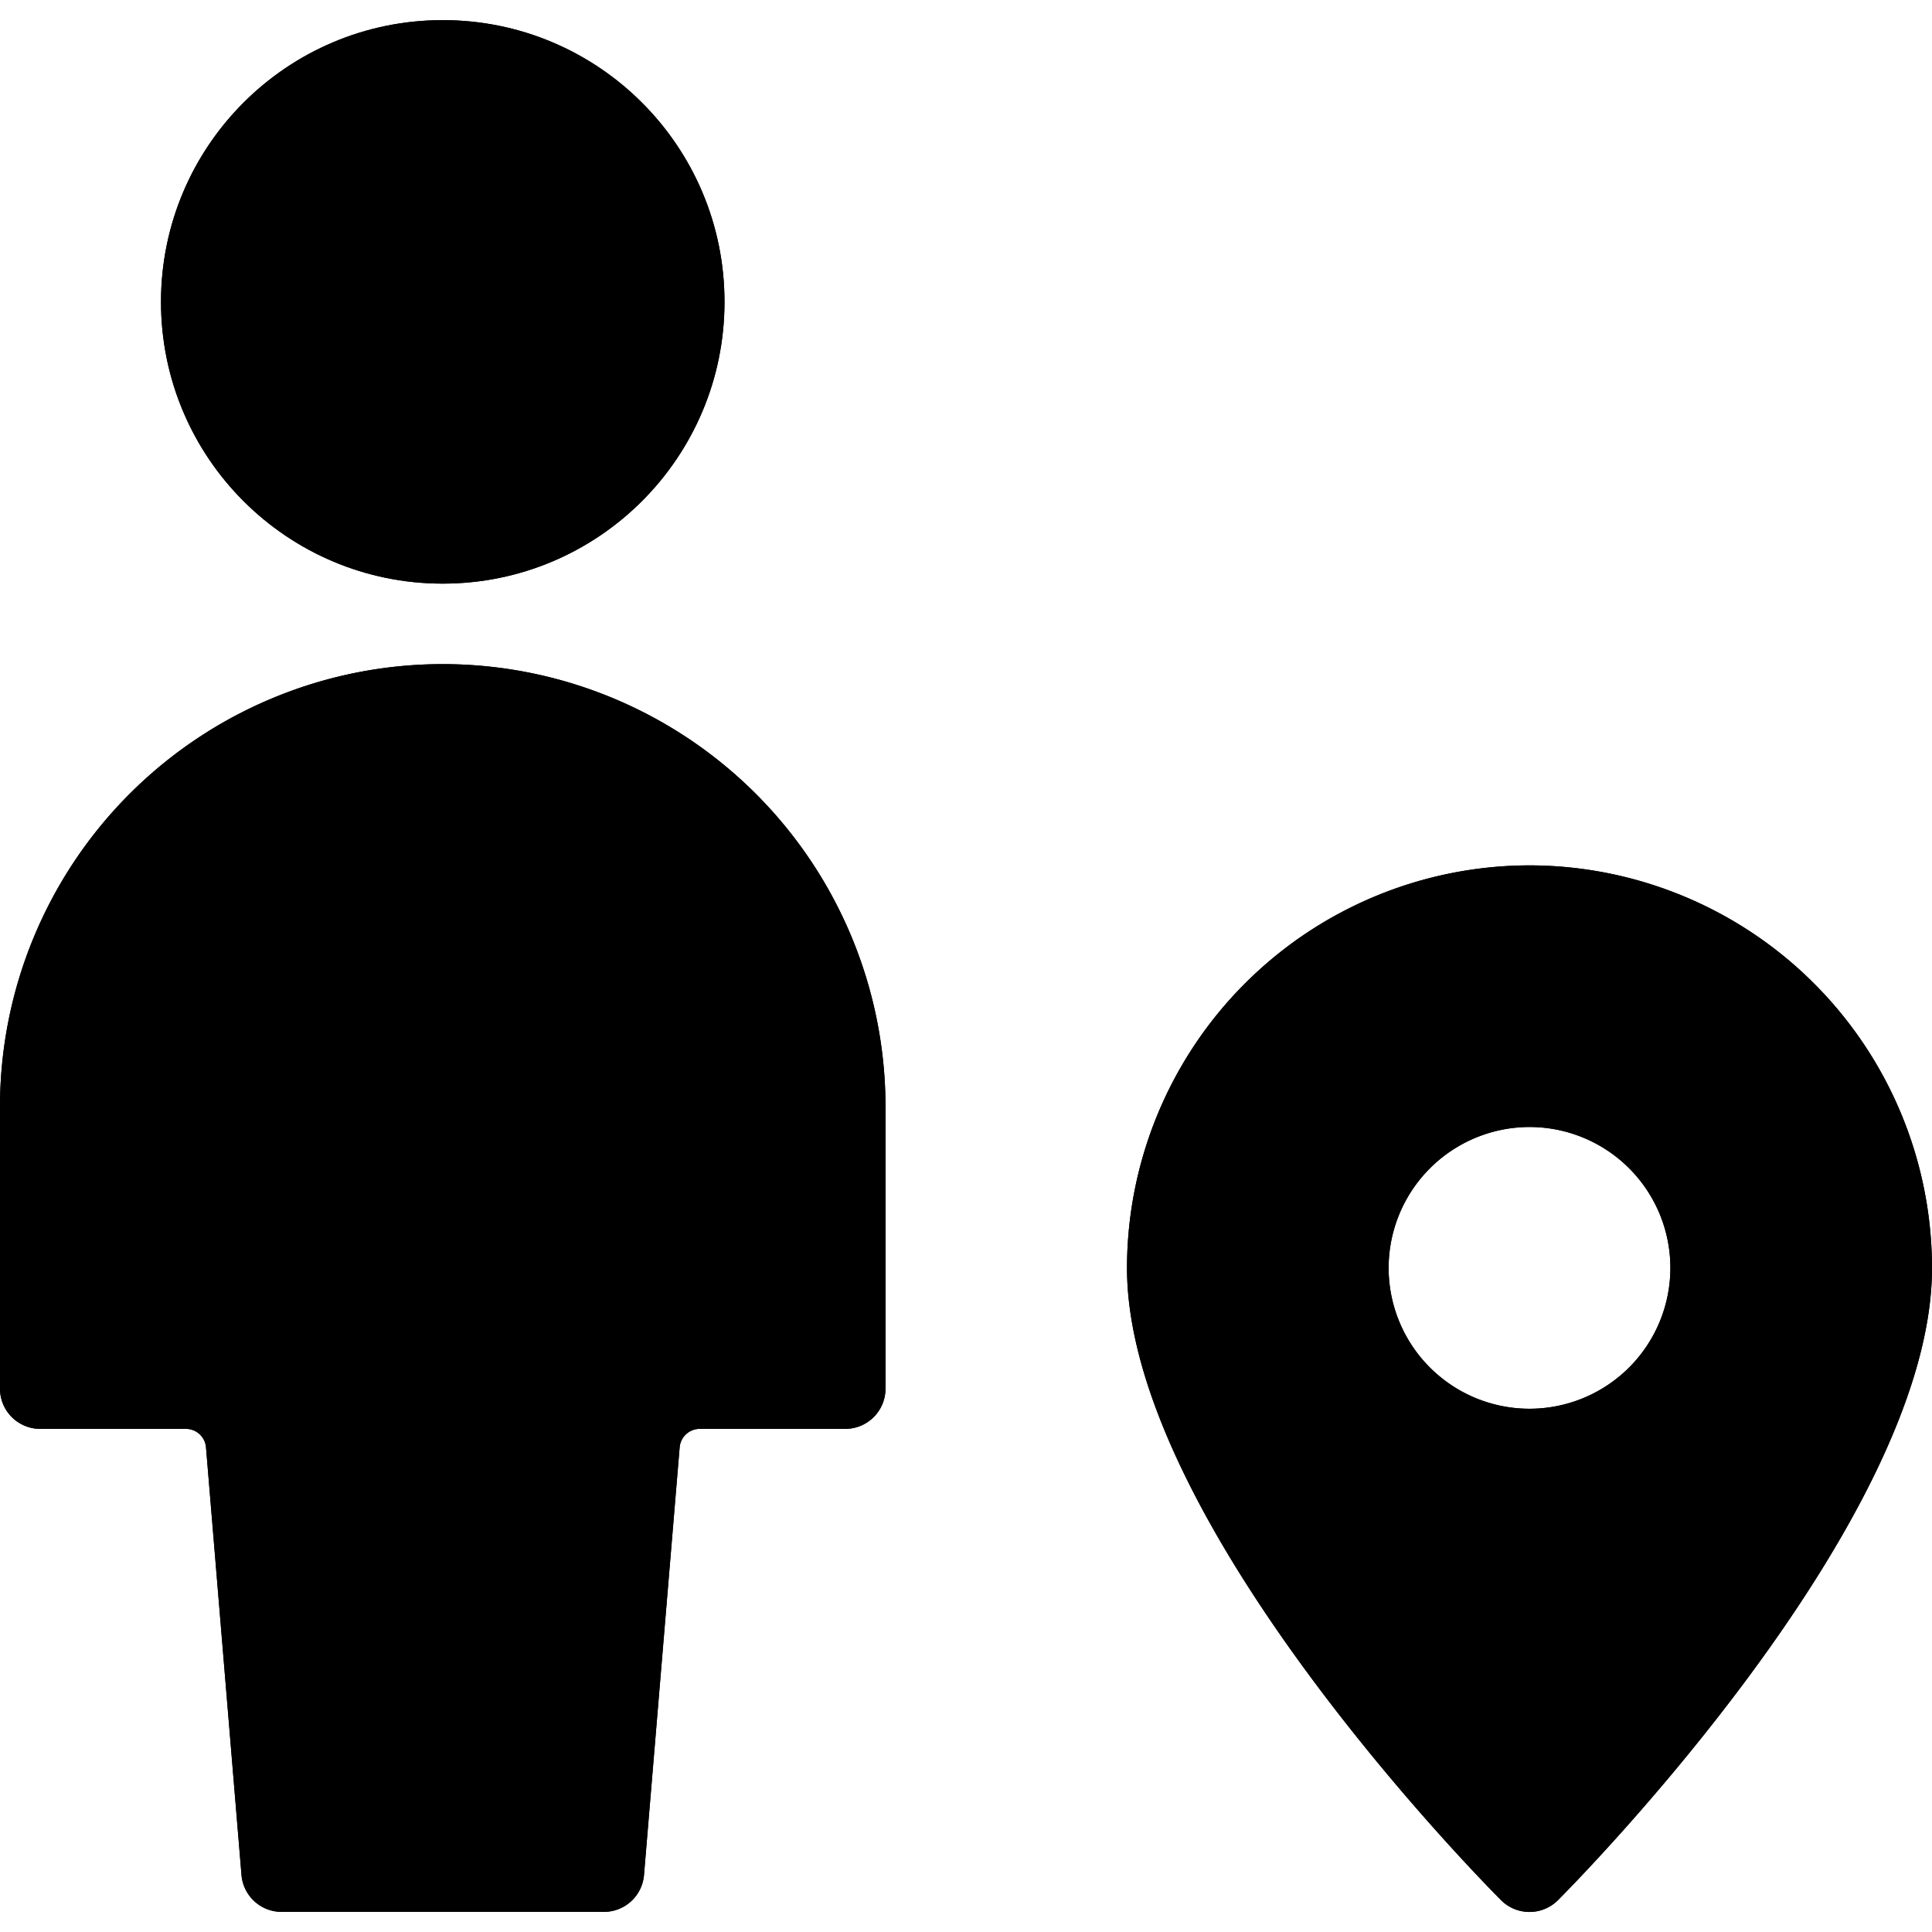 <svg id="Bold" xmlns="http://www.w3.org/2000/svg" viewBox="0 0 24 24"><title>single-neutral-actions-location</title><path d="M.5,17.75H2.31a.25.25,0,0,1,.249.229L3,23.292a.5.5,0,0,0,.5.458h4a.5.5,0,0,0,.5-.458l.443-5.313a.25.25,0,0,1,.249-.229H10.5a.5.5,0,0,0,.5-.5v-3.5a5.5,5.5,0,0,0-11,0v3.5A.5.5,0,0,0,.5,17.75Z"/><circle cx="5.5" cy="3.75" r="3.5"/><path d="M19,10.75a5.006,5.006,0,0,0-5,5c0,3.17,4.457,7.664,4.646,7.854a.5.5,0,0,0,.708,0C19.543,23.414,24,18.92,24,15.75A5.006,5.006,0,0,0,19,10.75ZM19,14a1.75,1.75,0,1,1-1.75,1.75A1.752,1.752,0,0,1,19,14Z"/><path d="M.5,17.75H2.31a.25.25,0,0,1,.249.229L3,23.292a.5.5,0,0,0,.5.458h4a.5.5,0,0,0,.5-.458l.443-5.313a.25.25,0,0,1,.249-.229H10.5a.5.5,0,0,0,.5-.5v-3.5a5.5,5.5,0,0,0-11,0v3.5A.5.5,0,0,0,.5,17.75Z"/><circle cx="5.5" cy="3.75" r="3.5"/><path d="M19,10.75a5.006,5.006,0,0,0-5,5c0,3.17,4.457,7.664,4.646,7.854a.5.5,0,0,0,.708,0C19.543,23.414,24,18.92,24,15.75A5.006,5.006,0,0,0,19,10.75ZM19,14a1.75,1.75,0,1,1-1.75,1.75A1.752,1.752,0,0,1,19,14Z"/></svg>
